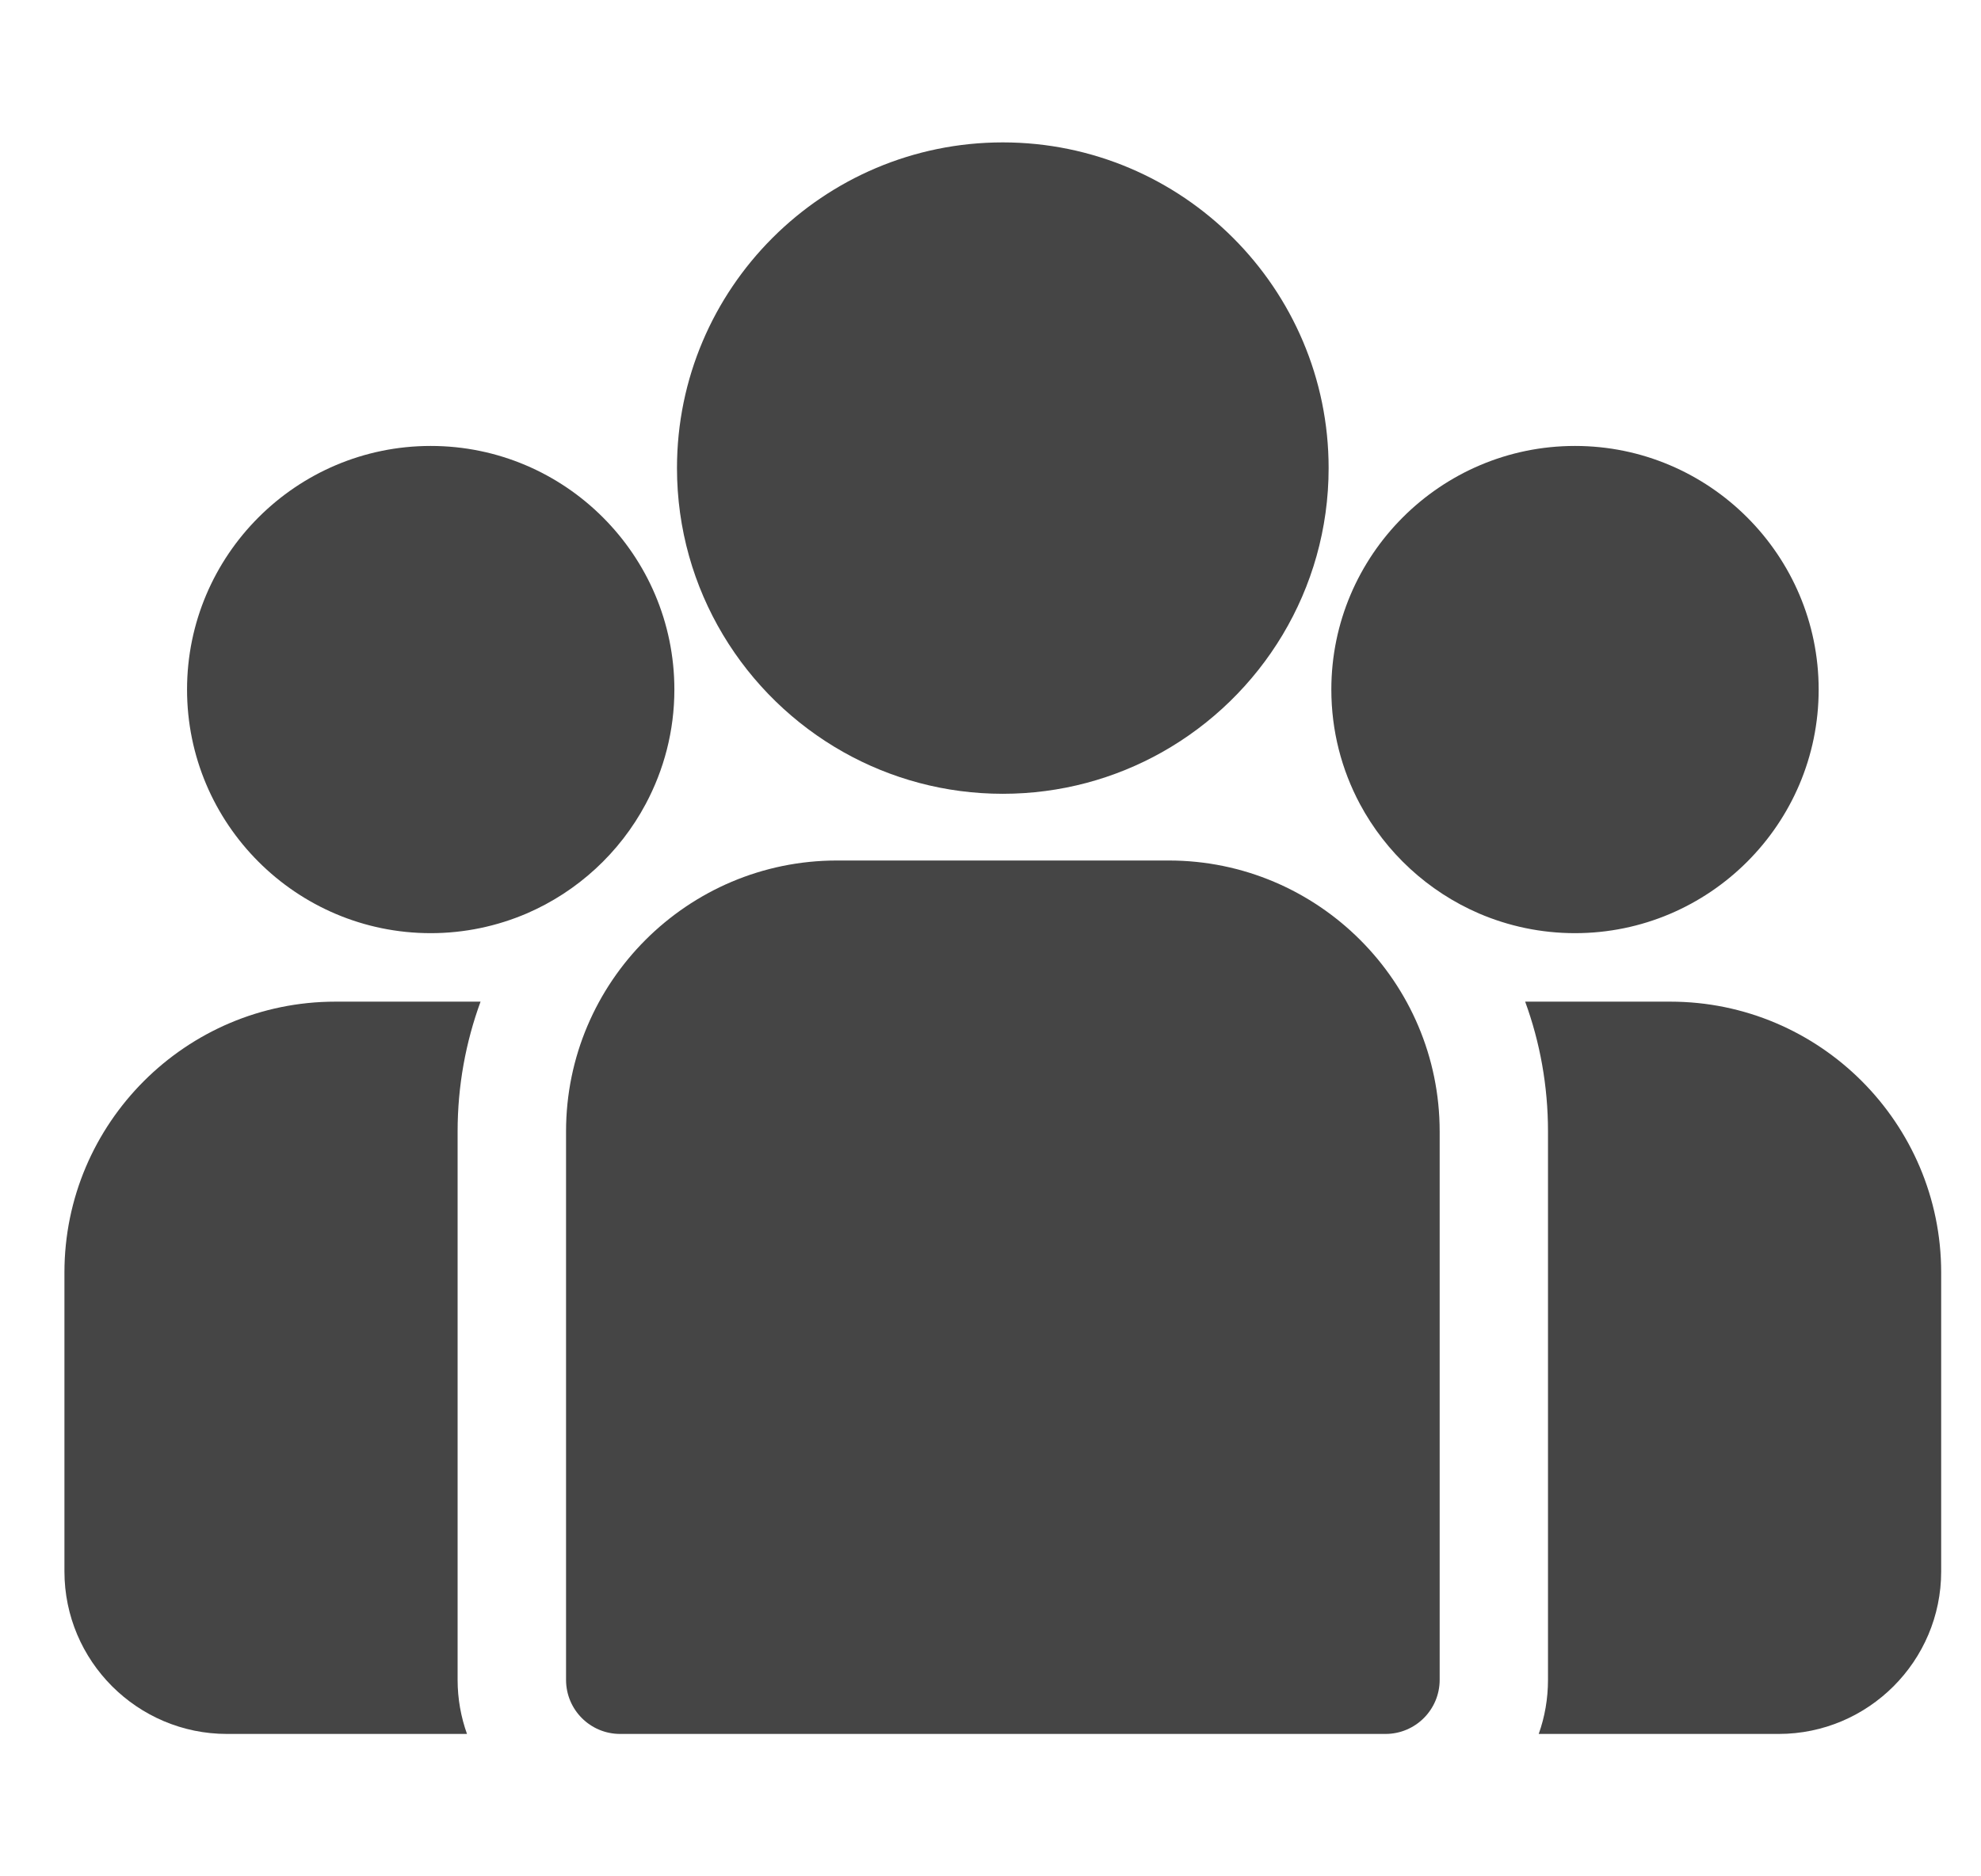 <svg width="19" height="18" viewBox="0 0 19 18" fill="none" xmlns="http://www.w3.org/2000/svg">
<g clip-path="url(#clip0_43_2681)">
<path d="M16.02 9.609H14.628C14.77 9.997 14.847 10.417 14.847 10.854V16.115C14.847 16.297 14.816 16.472 14.758 16.634H17.059C17.919 16.634 18.618 15.935 18.618 15.075V12.207C18.618 10.775 17.453 9.609 16.02 9.609Z" fill="#454545"/>
<path d="M4.389 10.854C4.389 10.417 4.467 9.997 4.609 9.609H3.217C1.784 9.609 0.618 10.775 0.618 12.207V15.075C0.618 15.935 1.318 16.634 2.177 16.634H4.479C4.421 16.472 4.389 16.297 4.389 16.115V10.854Z" fill="#454545"/>
<path d="M11.21 8.255H8.027C6.594 8.255 5.429 9.421 5.429 10.854V16.115C5.429 16.402 5.661 16.634 5.948 16.634H13.288C13.575 16.634 13.808 16.402 13.808 16.115V10.854C13.808 9.421 12.642 8.255 11.21 8.255Z" fill="#454545"/>
<path d="M9.618 1.366C7.895 1.366 6.493 2.767 6.493 4.49C6.493 5.659 7.138 6.68 8.091 7.216C8.543 7.47 9.064 7.615 9.618 7.615C10.172 7.615 10.693 7.47 11.145 7.216C12.098 6.68 12.743 5.659 12.743 4.49C12.743 2.767 11.341 1.366 9.618 1.366Z" fill="#454545"/>
<path d="M4.131 4.278C2.842 4.278 1.794 5.327 1.794 6.615C1.794 7.904 2.842 8.952 4.131 8.952C4.458 8.952 4.769 8.884 5.052 8.763C5.541 8.552 5.944 8.18 6.193 7.713C6.368 7.385 6.468 7.012 6.468 6.615C6.468 5.327 5.42 4.278 4.131 4.278Z" fill="#454545"/>
<path d="M15.106 4.278C13.817 4.278 12.769 5.327 12.769 6.615C12.769 7.012 12.868 7.385 13.043 7.713C13.293 8.18 13.696 8.552 14.185 8.763C14.467 8.884 14.779 8.952 15.106 8.952C16.394 8.952 17.443 7.904 17.443 6.615C17.443 5.327 16.394 4.278 15.106 4.278Z" fill="#454545"/>
</g>
<defs>
<clipPath id="clip0_43_2681">
<rect width="18" height="18" fill="white" transform="translate(0.618 3.05176e-05)"/>
</clipPath>
</defs>
</svg>
